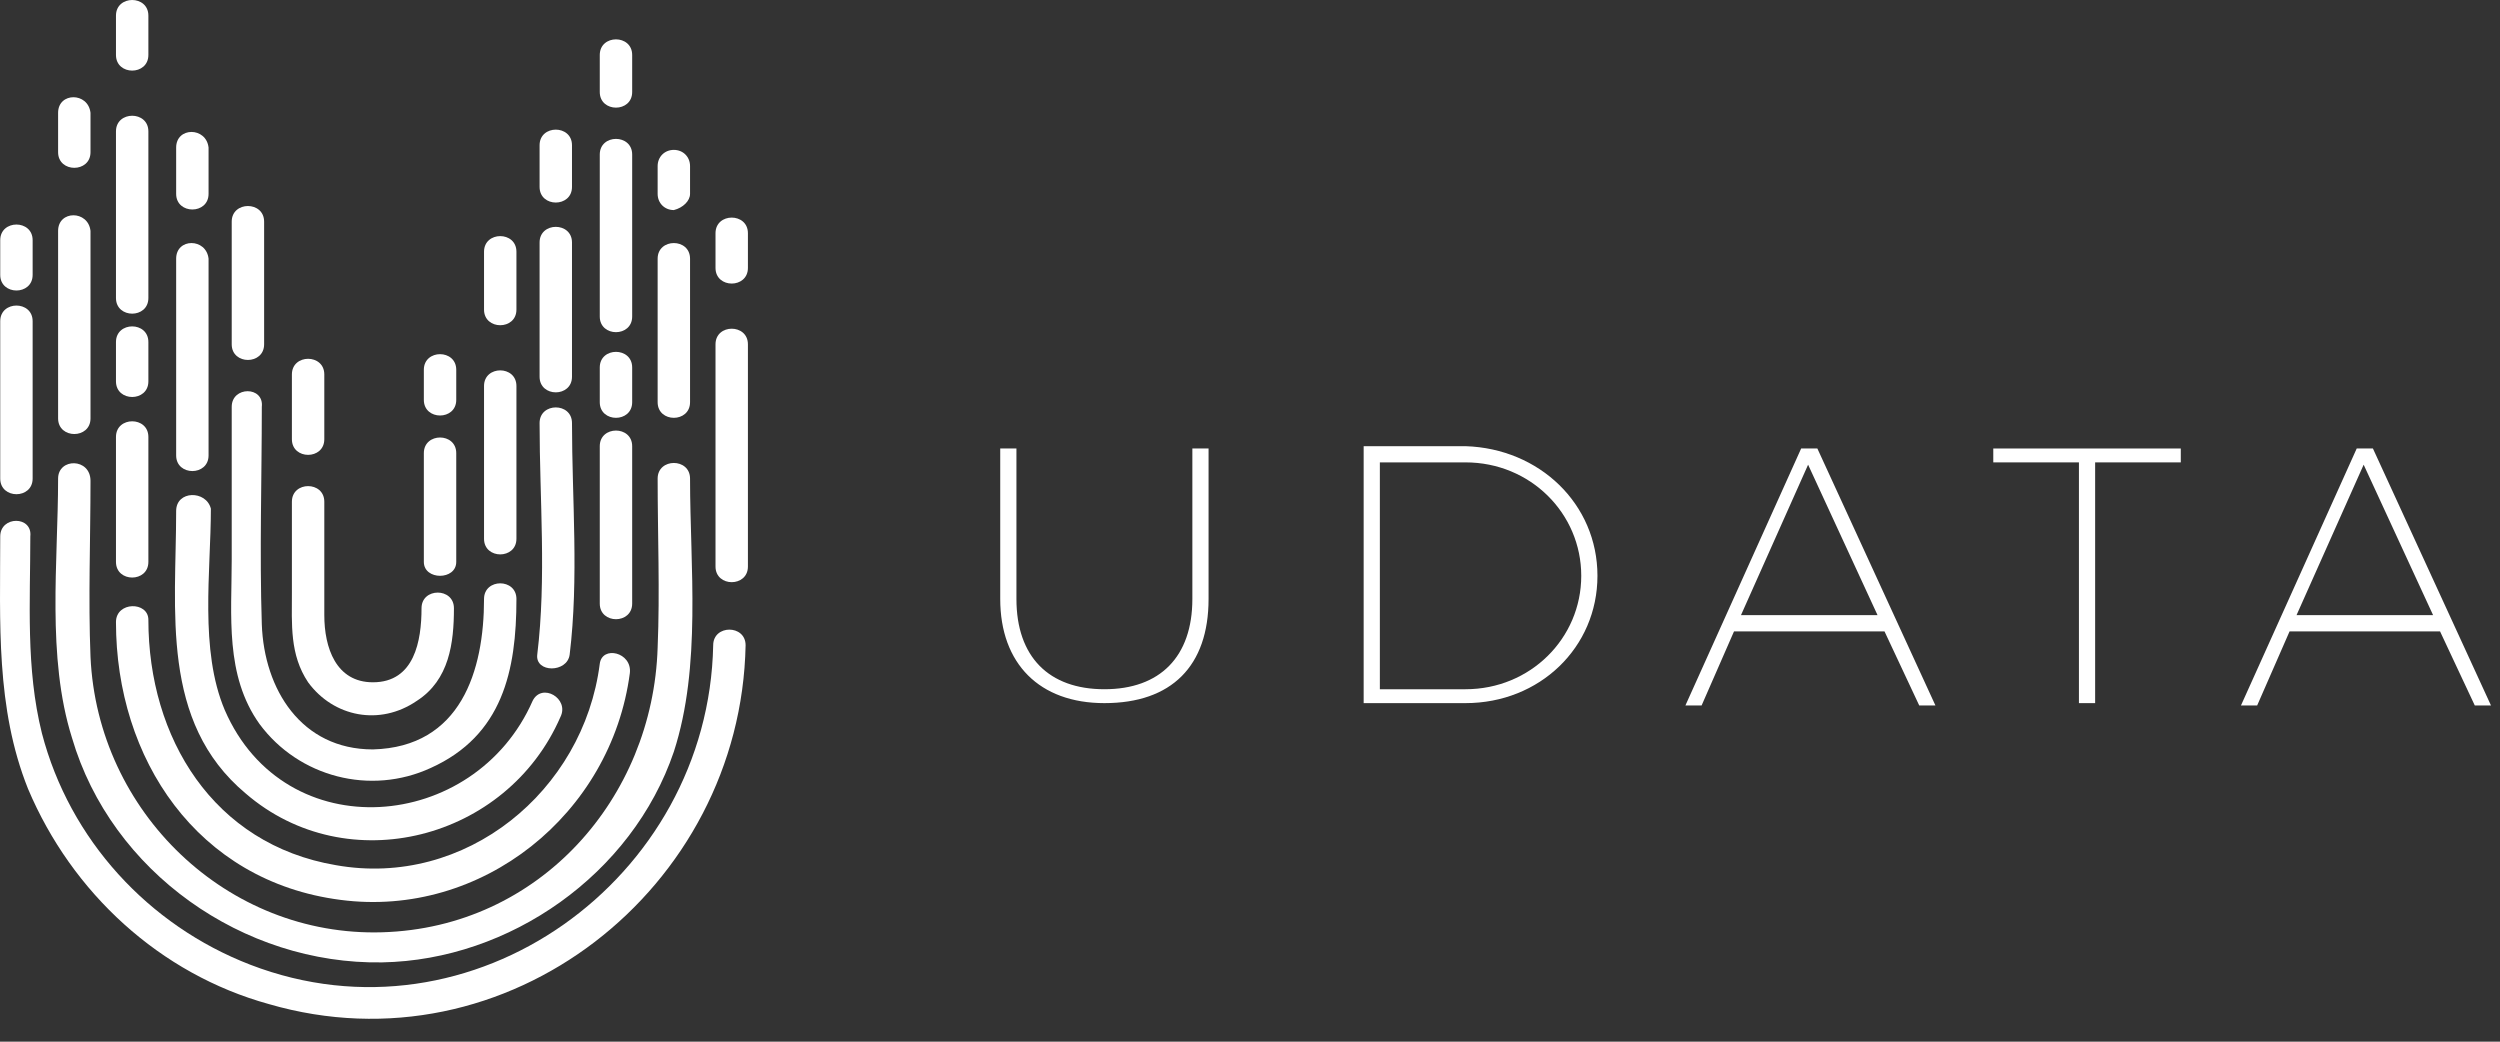 <?xml version="1.0" encoding="UTF-8" standalone="no"?><!DOCTYPE svg PUBLIC "-//W3C//DTD SVG 1.1//EN" "http://www.w3.org/Graphics/SVG/1.1/DTD/svg11.dtd"><svg width="100%" height="100%" viewBox="0 0 108 45" version="1.1" xmlns="http://www.w3.org/2000/svg" xmlns:xlink="http://www.w3.org/1999/xlink" xml:space="preserve" xmlns:serif="http://www.serif.com/" style="fill-rule:evenodd;clip-rule:evenodd;stroke-linejoin:round;stroke-miterlimit:1.414;"><rect x="0" y="0" width="108" height="45" fill="#333333" stroke="none"/><path d="M32.31,11.575c0,-0.5 0,-1 0,-1.5c0,-0.9 -1.4,-0.9 -1.4,0l0,1.5c0,0.9 1.4,0.9 1.4,0Z" style="fill:#fff;fill-rule:nonzero;"/><path d="M32.31,24.475c0,-3.2 0,-6.4 0,-9.6c0,-0.9 -1.4,-0.9 -1.4,0l0,9.6c0,0.9 1.4,0.9 1.4,0Z" style="fill:#fff;fill-rule:nonzero;"/><path d="M0.01,23.175c0,3.7 -0.2,7.4 1.2,10.9c1.9,4.5 5.7,8 10.4,9.3c10.3,3 20.4,-5 20.6,-15.5c0,-0.9 -1.4,-0.9 -1.4,0c-0.2,10.1 -10.4,17.5 -20,13.8c-4.4,-1.7 -7.8,-5.4 -9,-10c-0.7,-2.8 -0.5,-5.7 -0.5,-8.5c0.1,-0.9 -1.3,-0.9 -1.3,0Z" style="fill:#fff;fill-rule:nonzero;"/><path d="M0.01,13.875l0,6.8c0,0.9 1.4,0.9 1.4,0c0,-2.3 0,-4.5 0,-6.8c0,-0.9 -1.4,-0.9 -1.4,0Z" style="fill:#fff;fill-rule:nonzero;"/><path d="M0.01,10.375l0,1.5c0,0.9 1.4,0.9 1.4,0c0,-0.5 0,-1 0,-1.5c0,-0.9 -1.4,-0.9 -1.4,0Z" style="fill:#fff;fill-rule:nonzero;"/><path d="M29.81,8.375c0,-0.4 0,-0.8 0,-1.2c0,-0.4 -0.3,-0.7 -0.7,-0.7c-0.4,0 -0.7,0.3 -0.7,0.7l0,1.2c0,0.4 0.3,0.7 0.7,0.7c0.4,-0.1 0.7,-0.4 0.7,-0.7Z" style="fill:#fff;fill-rule:nonzero;"/><path d="M29.81,17.375c0,-2.1 0,-4.1 0,-6.2c0,-0.9 -1.4,-0.9 -1.4,0l0,6.2c0,0.9 1.4,0.9 1.4,0Z" style="fill:#fff;fill-rule:nonzero;"/><path d="M2.51,20.675c0,3.6 -0.5,7.7 0.6,11.2c1.7,5.8 7.4,9.8 13.4,9.7c5.5,-0.1 10.8,-3.8 12.6,-9.1c1.2,-3.7 0.7,-8 0.7,-11.8c0,-0.9 -1.4,-0.9 -1.4,0c0,2.4 0.1,4.9 0,7.3c-0.2,6.5 -5.1,12.1 -11.9,12.3c-6.7,0.2 -12.3,-5.2 -12.6,-11.9c-0.1,-2.5 0,-5.1 0,-7.6c0,-1 -1.4,-1 -1.4,-0.1Z" style="fill:#fff;fill-rule:nonzero;"/><path d="M2.51,9.975l0,8.1c0,0.9 1.4,0.9 1.4,0c0,-2.7 0,-5.4 0,-8.1c-0.1,-0.9 -1.4,-0.9 -1.4,0Z" style="fill:#fff;fill-rule:nonzero;"/><path d="M2.51,4.875l0,1.7c0,0.9 1.4,0.9 1.4,0c0,-0.6 0,-1.1 0,-1.7c-0.1,-0.9 -1.4,-0.9 -1.4,0Z" style="fill:#fff;fill-rule:nonzero;"/><path d="M27.31,3.975c0,-0.5 0,-1.1 0,-1.6c0,-0.9 -1.4,-0.9 -1.4,0l0,1.6c0,0.9 1.4,0.9 1.4,0Z" style="fill:#fff;fill-rule:nonzero;"/><path d="M27.31,13.675c0,-2.3 0,-4.7 0,-7c0,-0.9 -1.4,-0.9 -1.4,0l0,7c0,0.9 1.4,0.9 1.4,0Z" style="fill:#fff;fill-rule:nonzero;"/><path d="M25.91,15.875l0,1.5c0,0.9 1.4,0.9 1.4,0l0,-1.5c0,-0.9 -1.4,-0.9 -1.4,0Z" style="fill:#fff;fill-rule:nonzero;"/><path d="M25.91,19.275l0,6.8c0,0.9 1.4,0.9 1.4,0l0,-6.8c0,-0.9 -1.4,-0.9 -1.4,0Z" style="fill:#fff;fill-rule:nonzero;"/><path d="M5.01,26.875c0,5.9 3.5,11.2 9.7,12c6.1,0.8 11.7,-3.7 12.5,-9.8c0.1,-0.9 -1.2,-1.2 -1.3,-0.4c-0.7,5.5 -5.8,9.7 -11.4,8.7c-5.3,-0.9 -8.1,-5.5 -8.1,-10.6c0,-0.8 -1.4,-0.8 -1.4,0.1Z" style="fill:#fff;fill-rule:nonzero;"/><path d="M5.01,14.775l0,1.7c0,0.9 1.4,0.9 1.4,0c0,-0.6 0,-1.1 0,-1.7c0,-0.9 -1.4,-0.9 -1.4,0Z" style="fill:#fff;fill-rule:nonzero;"/><path d="M5.01,18.875l0,5.4c0,0.9 1.4,0.9 1.4,0c0,-1.8 0,-3.6 0,-5.4c0,-0.9 -1.4,-0.9 -1.4,0Z" style="fill:#fff;fill-rule:nonzero;"/><path d="M5.01,5.675l0,7.2c0,0.9 1.4,0.9 1.4,0c0,-2.4 0,-4.8 0,-7.2c0,-0.9 -1.4,-0.9 -1.4,0Z" style="fill:#fff;fill-rule:nonzero;"/><path d="M5.01,0.675l0,1.7c0,0.9 1.4,0.9 1.4,0c0,-0.6 0,-1.1 0,-1.7c0,-0.9 -1.4,-0.9 -1.4,0Z" style="fill:#fff;fill-rule:nonzero;"/><path d="M24.71,8.075c0,-0.6 0,-1.2 0,-1.8c0,-0.9 -1.4,-0.9 -1.4,0l0,1.8c0,0.9 1.4,0.9 1.4,0Z" style="fill:#fff;fill-rule:nonzero;"/><path d="M24.71,16.275c0,-1.9 0,-3.8 0,-5.8c0,-0.9 -1.4,-0.9 -1.4,0l0,5.8c0,0.9 1.4,0.9 1.4,0Z" style="fill:#fff;fill-rule:nonzero;"/><path d="M24.61,28.275c0.4,-3.3 0.1,-6.7 0.1,-10c0,-0.9 -1.4,-0.9 -1.4,0c0,3.3 0.3,6.7 -0.1,10c-0.1,0.8 1.3,0.8 1.4,0Z" style="fill:#fff;fill-rule:nonzero;"/><path d="M7.61,22.075c0,4.3 -0.7,9.1 3,12.2c4.4,3.8 11.3,2 13.6,-3.3c0.4,-0.8 -0.8,-1.5 -1.2,-0.7c-2.5,5.7 -10.7,6.4 -13.3,0.4c-1.1,-2.6 -0.6,-6 -0.6,-8.7c-0.2,-0.8 -1.5,-0.8 -1.5,0.1Z" style="fill:#fff;fill-rule:nonzero;"/><path d="M7.61,11.175l0,8.5c0,0.9 1.4,0.9 1.4,0c0,-2.8 0,-5.6 0,-8.5c-0.1,-0.9 -1.4,-0.9 -1.4,0Z" style="fill:#fff;fill-rule:nonzero;"/><path d="M7.61,6.375l0,2c0,0.9 1.4,0.9 1.4,0c0,-0.7 0,-1.3 0,-2c-0.1,-0.9 -1.4,-0.9 -1.4,0Z" style="fill:#fff;fill-rule:nonzero;"/><path d="M22.31,13.375c0,-0.8 0,-1.7 0,-2.5c0,-0.9 -1.4,-0.9 -1.4,0l0,2.5c0,0.9 1.4,0.9 1.4,0Z" style="fill:#fff;fill-rule:nonzero;"/><path d="M22.31,23.275c0,-2.2 0,-4.4 0,-6.6c0,-0.9 -1.4,-0.9 -1.4,0l0,6.6c0,0.9 1.4,0.9 1.4,0Z" style="fill:#fff;fill-rule:nonzero;"/><path d="M10.01,17.575l0,6.6c0,2.4 -0.3,5 1.2,7.1c1.7,2.3 4.8,3.1 7.4,1.9c3.1,-1.4 3.7,-4.2 3.7,-7.3c0,-0.9 -1.4,-0.9 -1.4,0c0,3.1 -1,6.4 -4.8,6.5c-3.1,0 -4.7,-2.6 -4.8,-5.4c-0.1,-3.1 0,-6.3 0,-9.4c0.1,-0.9 -1.3,-0.9 -1.3,0Z" style="fill:#fff;fill-rule:nonzero;"/><path d="M10.01,9.575l0,5.3c0,0.9 1.4,0.9 1.4,0c0,-1.8 0,-3.6 0,-5.3c0,-0.9 -1.4,-0.9 -1.4,0Z" style="fill:#fff;fill-rule:nonzero;"/><path d="M19.71,17.275c0,-0.4 0,-0.9 0,-1.3c0,-0.9 -1.4,-0.9 -1.4,0l0,1.3c0,0.9 1.4,0.9 1.4,0Z" style="fill:#fff;fill-rule:nonzero;"/><path d="M19.71,24.275c0,-1.6 0,-3.2 0,-4.7c0,-0.9 -1.4,-0.9 -1.4,0l0,4.7c0,0.8 1.4,0.8 1.4,0Z" style="fill:#fff;fill-rule:nonzero;"/><path d="M12.61,21.675l0,3.9c0,1.4 -0.1,2.7 0.7,3.9c1.1,1.5 3.1,1.9 4.7,0.8c1.4,-0.9 1.6,-2.5 1.6,-4c0,-0.9 -1.4,-0.9 -1.4,0c0,1.4 -0.3,3.2 -2.1,3.2c-1.6,0 -2.1,-1.5 -2.1,-2.9c0,-1.6 0,-3.3 0,-4.9c0,-0.9 -1.4,-0.9 -1.4,0Z" style="fill:#fff;fill-rule:nonzero;"/><path d="M12.61,16.175l0,2.8c0,0.9 1.4,0.9 1.4,0c0,-0.9 0,-1.9 0,-2.8c0,-0.9 -1.4,-0.9 -1.4,0Z" style="fill:#fff;fill-rule:nonzero;"/><path d="M47.71,29.775c2.4,0 3.8,-1.4 3.8,-3.9l0,-6.5l0.7,0l0,6.5c0,2.9 -1.6,4.5 -4.5,4.5c-2.8,0 -4.5,-1.7 -4.5,-4.5l0,-6.5l0.7,0l0,6.5c0,2.5 1.4,3.9 3.8,3.9Z" style="fill:#fff;fill-rule:nonzero;"/><path d="M69.01,24.875c0,3.1 -2.5,5.5 -5.7,5.5l-4.4,0l0,-11.1l4.4,0c3.2,0.1 5.7,2.5 5.7,5.6Zm-0.7,0c0,-2.7 -2.2,-4.9 -5,-4.9l-3.7,0l0,9.8l3.7,0c2.8,0 5,-2.2 5,-4.9Z" style="fill:#fff;fill-rule:nonzero;"/><path d="M81.41,27.275l-6.5,0l-1.4,3.2l-0.7,0l5,-11.1l0.7,0l5.1,11.1l-0.7,0l-1.5,-3.2Zm-0.3,-0.7l-3,-6.5l-2.9,6.5l5.9,0Z" style="fill:#fff;fill-rule:nonzero;"/><path d="M94.21,19.375l0,0.6l-3.7,0l0,10.4l-0.7,0l0,-10.4l-3.7,0l0,-0.6l8.1,0Z" style="fill:#fff;fill-rule:nonzero;"/><path d="M105.41,27.275l-6.5,0l-1.4,3.2l-0.7,0l5,-11.1l0.7,0l5.1,11.1l-0.7,0l-1.5,-3.2Zm-0.3,-0.7l-3,-6.5l-2.9,6.5l5.9,0Z" style="fill:#fff;fill-rule:nonzero;"/></svg>